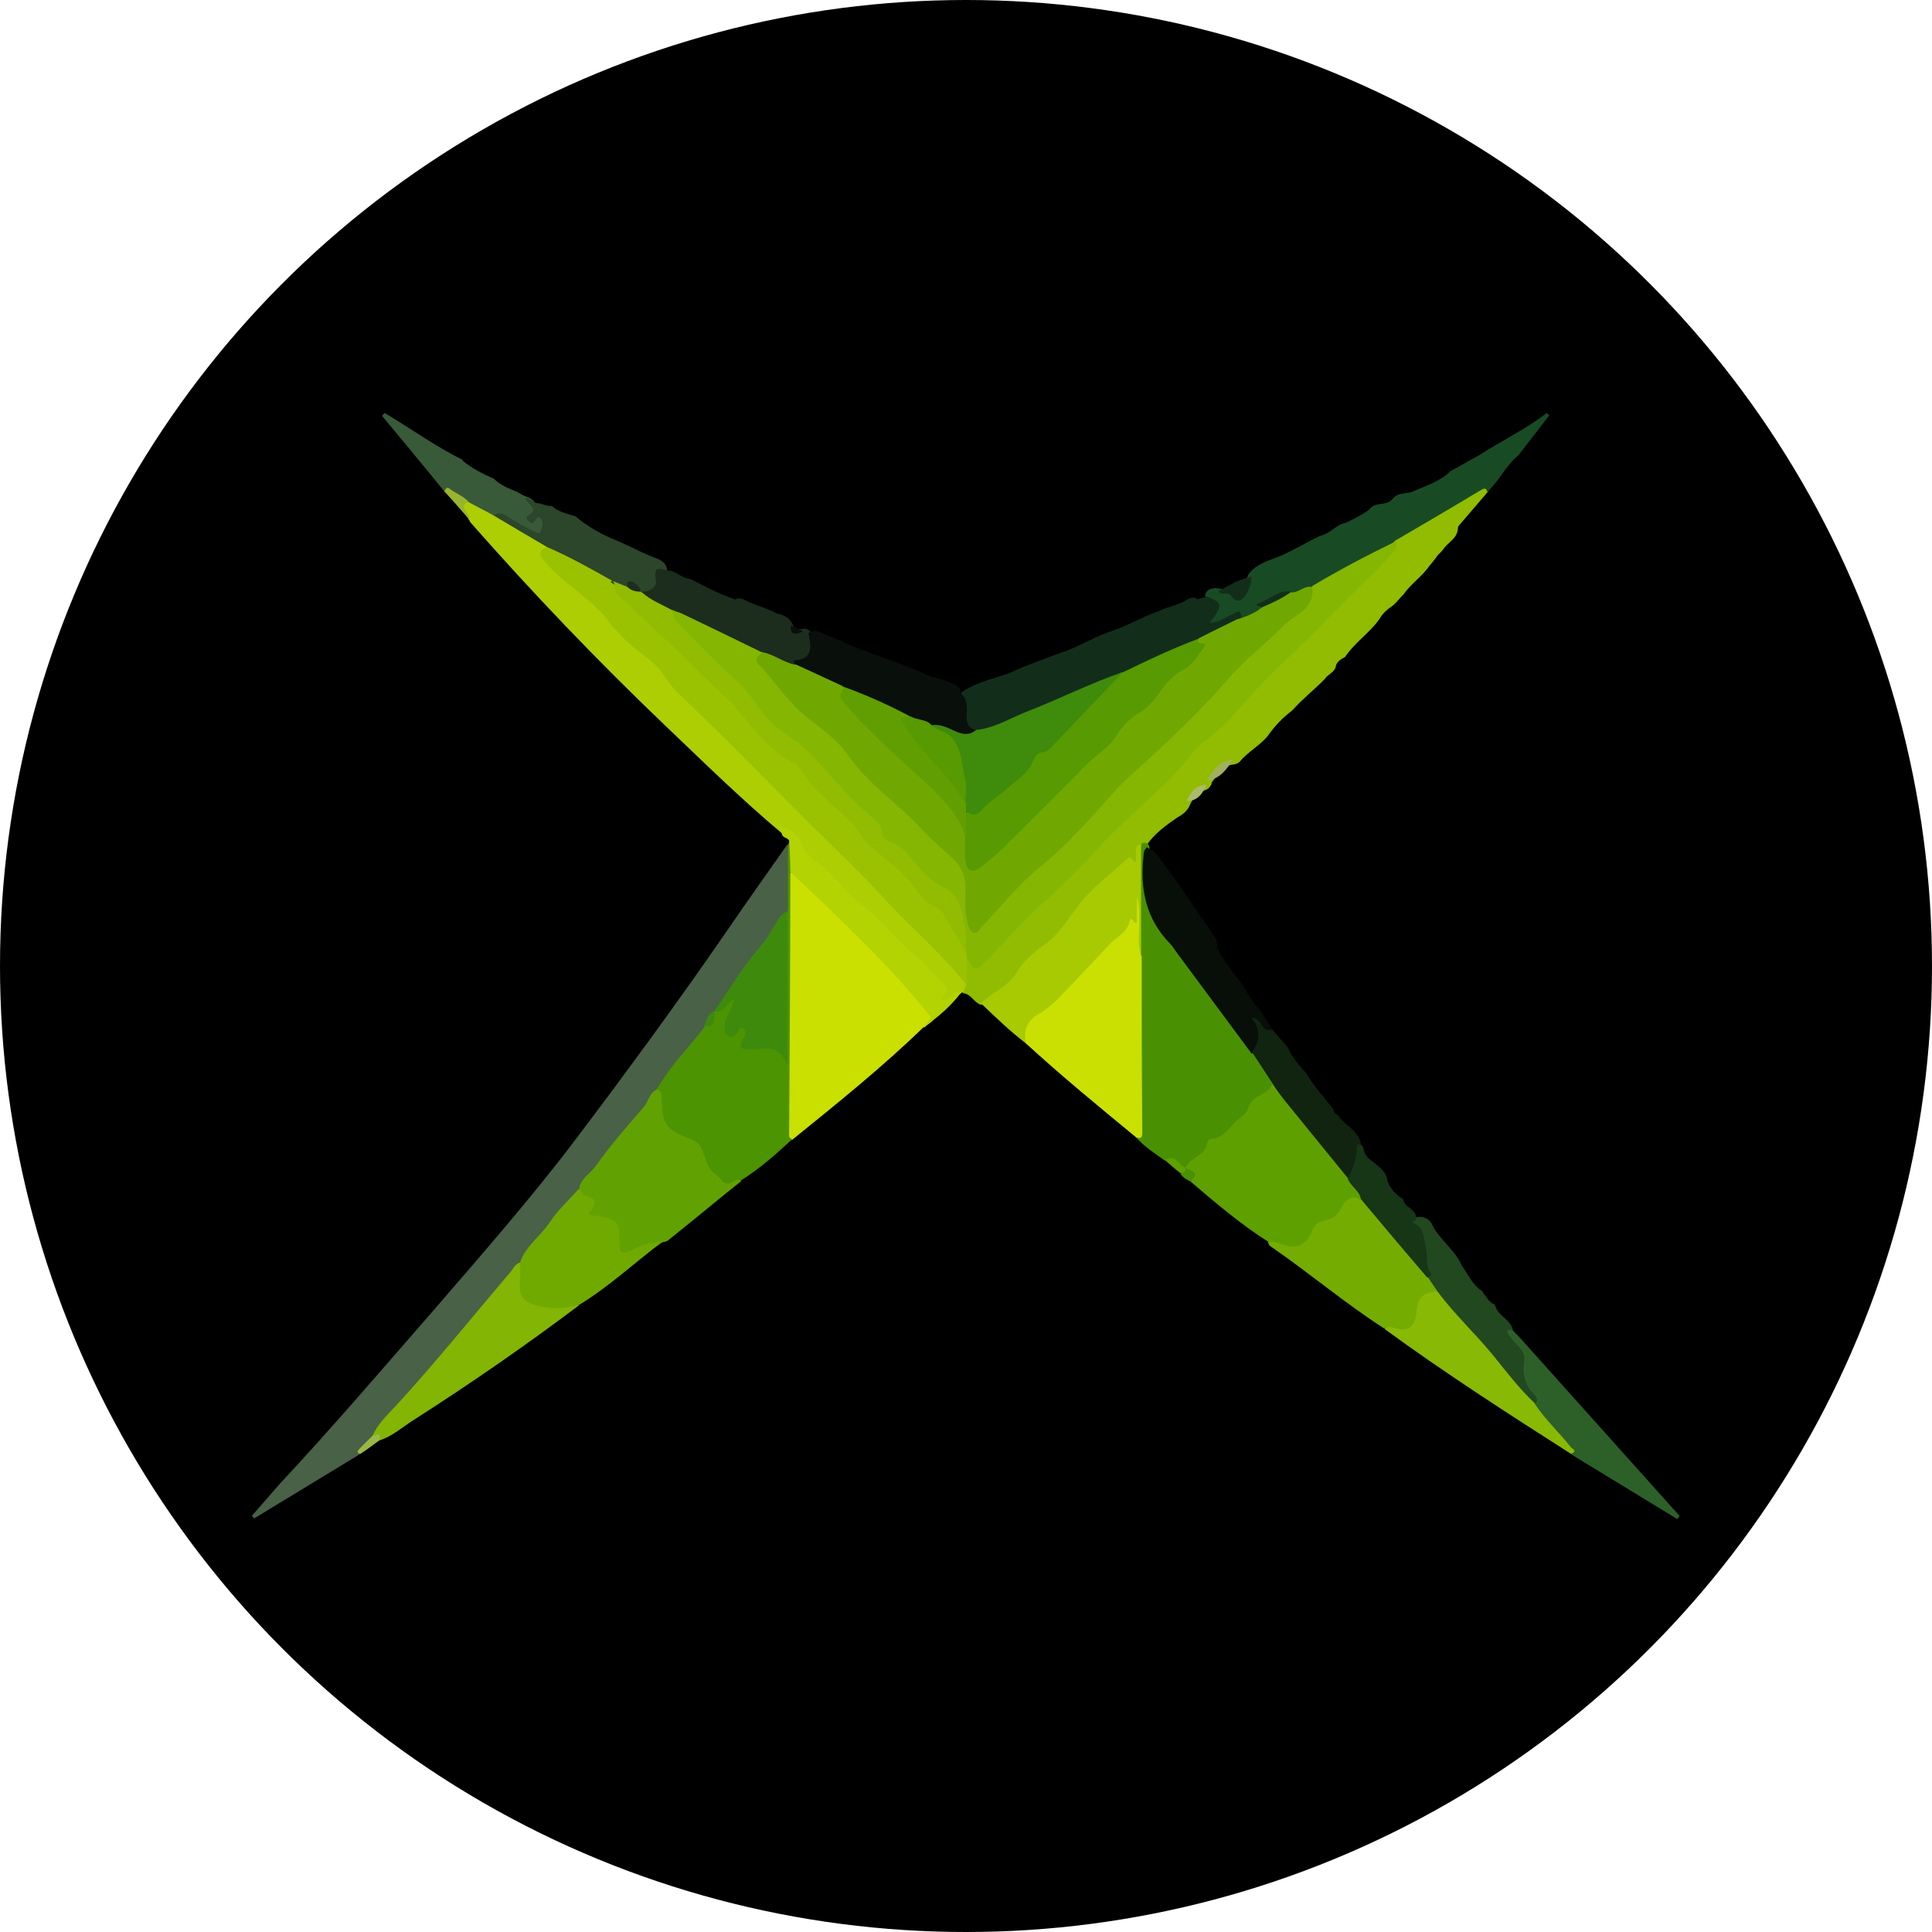 <?xml version="1.0" encoding="UTF-8"?><svg id="a" xmlns="http://www.w3.org/2000/svg" width="32" height="32" viewBox="0 0 32 32"><g id="b"><circle id="c" cx="16" cy="16" r="16" stroke-width="0"/></g><g id="d"><path d="m5.97,24.08c-.59.36-1.17.71-1.76,1.07-.01-.01-.02-.03-.04-.04.16-.18.31-.36.47-.54.86-.92,1.67-1.87,2.5-2.82.81-.94,1.63-1.87,2.38-2.86.87-1.15,1.72-2.31,2.54-3.5.32-.47.65-.93.98-1.4.08.05.07.14.07.21,0,.27,0,.54,0,.81-.09.19-.2.37-.33.53-.31.38-.55.82-.88,1.19-.01.02-.02.03-.03.05-.06.08-.1.17-.14.26-.11.21-.3.37-.43.56-.12.16-.25.31-.36.47-.41.57-.86,1.09-1.28,1.65-.17.29-.42.52-.63.78-.12.14-.24.28-.35.44-.17.17-.32.37-.47.56-.62.75-1.27,1.48-1.91,2.21-.02.02-.03.05-.05.07-.07.11-.24.14-.27.29Z" fill="#496147" stroke-width="0"/><path d="m24.64,8.15c-.16.19-.32.37-.48.56-.02.03-.01.06-.02.09-.03.13-.16.19-.23.29-.03.04-.06.07-.1.11-.04.06-.09.12-.14.18-.12.17-.3.29-.42.46-.06.06-.11.13-.18.19-.09.06-.17.13-.22.22-.16.23-.41.39-.57.63-.07.04-.15.08-.16.18-.04.09-.13.11-.18.19-.18.18-.37.33-.54.52-.16.12-.29.26-.41.43-.14.16-.33.26-.46.42-.02.02-.05.03-.08.04-.19.01-.28.17-.38.3,0,.03-.02.06-.04.08-.01.02-.03.03-.05.04-.13.04-.22.13-.27.25-.04.1-.12.16-.21.21-.19.13-.38.27-.51.46-.01.02-.03.03-.04.04-.03.24-.22.31-.4.42-.37.24-.63.61-.91.95-.05.06-.08.14-.15.19-.41.28-.67.71-1.05,1.02-.07.06-.14.01-.2.02-.11-.04-.16-.18-.29-.19-.03-.05-.04-.1-.04-.16.05-.13-.06-.27.03-.4.02-.02.05-.06.07-.04.19.14.29,0,.39-.12.38-.43.8-.83,1.21-1.24.59-.59,1.19-1.17,1.79-1.76.31-.3.6-.62.91-.92.36-.36.71-.72,1.07-1.07.55-.53,1.13-1.04,1.62-1.62.04-.05.05-.1.07-.15.04-.07.1-.12.17-.16.38-.23.77-.43,1.14-.67.05-.04.11-.07.18-.07.07,0,.12.02.07.1Z" fill="#91bc02" stroke-width="0"/><path d="m15.3,17.01c-.69.67-1.44,1.27-2.18,1.87-.15.02-.12-.1-.12-.17-.01-.28-.02-.56,0-.84.05-.8.01-1.6.03-2.4,0-.31.07-.61.04-.92,0-.14.07-.12.15-.07.16.1.3.23.41.38.14.19.3.35.51.46.22.13.34.35.49.54.11.14.22.27.36.37.21.14.3.38.47.56.09.09-.09.16-.15.23Z" fill="#cae001" stroke-width="0"/><path d="m18.9,13.97s.03,0,.05-.01c.06,0,.08.03.09.08-.01.28,0,.56,0,.84,0,.12.07.2.13.29.44.64.91,1.27,1.37,1.89.08.11.15.23.23.34.11.19.32.32.35.56-.01.06-.02.12-.07.15-.26.18-.39.51-.66.66-.28.16-.43.46-.72.58-.09.03-.15-.02-.21-.07-.05-.05-.1-.08-.17-.06-.17-.12-.34-.23-.48-.39-.01-1.01,0-2.02-.01-3.02.06-.35.05-.7.02-1.06-.03-.27.04-.53.08-.79Z" fill="#499103" stroke-width="0"/><path d="m16,16.31s-.03.08-.04.12c-.01,0-.03.01-.04.02-.08.04-.14.1-.21.15-.03.03-.07.05-.12.03-.06-.02-.07-.08-.05-.13.04-.13-.04-.2-.11-.28-.23-.24-.51-.44-.72-.68-.31-.37-.73-.61-1.01-1-.06-.08-.13-.13-.21-.19-.15-.11-.26-.25-.32-.42-.04-.11-.1-.15-.21-.12-.68-.57-1.31-1.19-1.95-1.8-1.12-1.07-2.19-2.19-3.22-3.36-.01-.02-.02-.04-.03-.05-.03-.1-.23-.2-.02-.32.2-.02.34.11.49.21.23.16.49.27.72.42.06.04.13.07.15.14-.03.13.02.23.12.33.14.14.28.29.46.39.11.07.2.16.28.27.22.28.48.54.77.76.08.06.16.13.22.2.73.9,1.61,1.66,2.42,2.49.81.83,1.65,1.64,2.46,2.47.1.1.13.24.18.36Z" fill="#adce03" stroke-width="0"/><path d="m13.09,14.44c0,1.46-.01,2.91-.02,4.37,0,.04.03.04.05.06-.27.25-.54.49-.86.69-.34.14-.47.08-.63-.27-.08-.17-.15-.32-.35-.4-.36-.15-.45-.35-.4-.76,0-.03,0-.06,0-.09.19-.33.44-.6.68-.89.04-.05.08-.1.11-.15.13-.03.11-.18.17-.25h0c.07-.05.14-.1.19-.17.04-.05.08-.1.14-.06.06.04.05.1.03.16-.02.1-.1.18-.08.31.19-.09.28,0,.29.19,0,.1.07.09.14.09.15.02.32,0,.43.13-.04-.15-.02-.32-.02-.48,0-.49,0-.98,0-1.47,0-.12.01-.24.09-.35,0-.37,0-.73,0-1.1.01-.03.02-.05.04-.08.14.16.15.34.02.52Z" fill="#4c9401" stroke-width="0"/><path d="m19.64,19.35c.03-.11.13-.15.21-.21.06-.05.12-.09.14-.18,0-.03.03-.09.05-.09.23-.01.32-.2.47-.33.07-.06.15-.11.17-.2.03-.11.12-.16.21-.21.08-.04.15-.09.18-.17.09,0,.14.07.19.13.41.45.75.94,1.13,1.4.08.12.24.2.17.38-.13.06-.23.16-.34.25-.22.18-.44.35-.65.54-.11.11-.27.11-.39,0-.05-.04-.11-.06-.17-.09-.46-.29-.88-.65-1.29-1,0-.07-.03-.13-.07-.19,0,0,0-.02,0-.03Z" fill="#5fa001" stroke-width="0"/><path d="m18.91,15.83c0,.97,0,1.95.01,2.92,0,.1-.02.11-.1.09-.62-.51-1.24-1.02-1.83-1.56-.11-.2-.11-.37.08-.49.57-.38.92-.98,1.45-1.38.08-.06.09-.16.17-.22.02-.01.13.06.07-.07-.06-.12-.05-.25.1-.35.05.37-.02.72.04,1.06Z" fill="#cae002" stroke-width="0"/><path d="m10.87,18.04c.07.02.09.06.09.13,0,.45.07.55.49.7.21.08.2.29.28.44.05.11.15.15.21.22.1.15.18.03.28.01.02,0,.04.01.06.02-.39.31-.77.63-1.16.94-.04.03-.07.07-.13.07-.16.06-.3.15-.47.21-.19.06-.32.02-.32-.17,0-.26-.12-.36-.35-.39-.11-.02-.17-.07-.14-.21.03-.12-.12-.19-.12-.31.02-.18.19-.26.28-.39.24-.34.52-.66.79-.97.08-.09.09-.23.21-.29Z" fill="#61a202" stroke-width="0"/><path d="m24.03,7.8c.16-.09.31-.17.47-.26.37-.24.77-.43,1.12-.7.01.01.03.03.04.04-.17.22-.34.44-.51.66-.21.17-.32.43-.52.61,0-.06-.04-.07-.09-.04-.48.29-.96.57-1.44.85-.09.17-.27.23-.42.31-.32.16-.61.36-.95.49-.12.02-.21.11-.34.1-.2-.03-.35.07-.48.22-.09.12-.2.18-.35.17-.08-.05-.16-.03-.24.02-.07.04-.14.09-.22.09-.09,0-.18-.05-.11-.14.11-.14.03-.24-.03-.35.01-.09.08-.12.16-.13.04,0,.08.01.13.02q.31.05.43-.25c.13-.17.32-.22.5-.29.24-.1.46-.24.7-.35.15-.03.25-.18.41-.21.14-.07.27-.13.39-.22.09-.14.28-.05.38-.17.08-.11.21-.09.32-.12.22-.1.47-.17.65-.35Z" fill="#184b24" stroke-width="0"/><path d="m21.02,20.57c.06,0,.11,0,.17.02.24.12.45.05.54-.2.04-.11.11-.15.2-.17.14-.03.23-.09.29-.22.06-.11.16-.23.32-.13.23.08.35.29.5.45.23.26.44.54.65.81.05.08.17.14.12.27-.16.1-.26.23-.29.44-.02.22-.26.31-.46.19-.05-.03-.09-.04-.14-.03-.65-.42-1.24-.92-1.88-1.36-.02-.01-.03-.05-.04-.07Z" fill="#74ac02" stroke-width="0"/><path d="m18.91,15.83c-.09-.2-.03-.41-.04-.62,0-.12,0-.24-.04-.35v.42c-.06.04-.09-.14-.12-.02-.04.19-.21.25-.32.37-.24.25-.47.5-.71.75-.14.15-.29.31-.47.41-.2.11-.26.28-.22.49-.26-.2-.5-.43-.74-.66.18-.19.44-.27.58-.5.11-.19.27-.33.45-.46.27-.18.42-.47.62-.71.22-.28.51-.48.76-.72.08-.08.1.03.14.06.06-.1-.06-.25.1-.32,0,.62,0,1.24,0,1.86Z" fill="#a7ca02" stroke-width="0"/><path d="m6.17,23.78c.09-.2.25-.35.4-.51.66-.72,1.27-1.48,1.9-2.22.04-.05.07-.13.16-.14.11.07.09.19.09.29.01.24.05.29.28.34.13.03.25.05.38.02.08-.02.16-.03.21.06-.89.67-1.8,1.3-2.74,1.9-.19.12-.35.27-.57.34-.03-.03-.09-.03-.11-.08Z" fill="#83b504" stroke-width="0"/><path d="m9.58,21.62c-.22.05-.44.07-.67.01-.21-.05-.33-.15-.3-.39.02-.11,0-.22,0-.32.09-.28.34-.44.5-.68.13-.2.31-.36.47-.54.07.01.07.1.12.11.24.06.14.17.05.29.04.05.11.03.16.04.33.07.34.08.35.42,0,.16,0,.25.22.14.14-.07.31-.13.49-.13-.47.35-.89.75-1.39,1.05Z" fill="#70aa01" stroke-width="0"/><path d="m22.93,22.01c.05-.05.09-.04.15-.02.22.08.36,0,.38-.24.02-.26.1-.34.34-.36.09,0,.14.07.19.13.47.51.93,1.03,1.35,1.58.04.05.08.08.12.12.21.22.41.44.6.68.1.13.09.16-.04.18-1.05-.67-2.09-1.34-3.09-2.07Z" fill="#88b905" stroke-width="0"/><path d="m13.09,14.44c0-.17-.01-.35-.02-.52-.03-.05-.11-.04-.12-.11-.01-.04-.03-.08-.04-.13.18.05.3.13.37.3.05.14.16.24.28.32.26.18.42.47.68.66.37.27.63.65.99.93.14.11.26.28.4.41.12.11-.04.17-.04.28.14,0,.19-.18.33-.14-.17.22-.38.41-.61.56.04-.06.09-.11.11-.15-.7-.88-1.52-1.64-2.33-2.41Z" fill="#b3d303" stroke-width="0"/><path d="m26.02,24.08c.13-.05,0-.09-.01-.12-.19-.24-.42-.45-.59-.71-.05-.17-.23-.27-.24-.47-.01-.23-.05-.45-.23-.63-.04-.04-.05-.11.01-.15.05-.04.08,0,.1.04.03.03.06.06.09.09.89.99,1.78,1.99,2.67,2.98-.01.02-.02.03-.04.05-.59-.36-1.18-.72-1.77-1.08Z" fill="#2d6029" stroke-width="0"/><path d="m7.66,7.63c.16.13.34.22.52.3.11.11.25.16.39.22.05.03.1.06.16.08.09.03.15.1.17.18.01.05,0,.08.07.12.12.06.11.18.05.28-.07.11-.15.06-.25.02-.2-.09-.36-.27-.59-.29-.14-.08-.29-.15-.43-.23-.16,0-.24-.16-.39-.17-.34-.42-.69-.84-1.03-1.25.01-.02.02-.03.04-.05.44.26.85.56,1.3.78Z" fill="#385a38" stroke-width="0"/><path d="m7.36,8.15s.02-.1.08-.06c.1.08.23.12.32.22-.19.09.04.19,0,.28-.13-.15-.26-.3-.39-.44Z" fill="#99b42d" stroke-width="0"/><path d="m6.17,23.78c.07-.02.16-.06.11.08-.1.07-.2.15-.31.22-.07-.01-.05-.05-.02-.08.07-.07.15-.15.22-.22Z" fill="#9bb843" stroke-width="0"/><path d="m19.29,19.22c.18-.13.23.09.35.12,0,0,0,0,0,0,.04.1,0,.12-.09.09-.09-.07-.17-.14-.26-.22Z" fill="#5fa001" stroke-width="0"/><path d="m19.55,19.44c.05-.01.09-.04.09-.09.12.04.23.08.08.22-.07-.03-.13-.07-.17-.13Z" fill="#499103" stroke-width="0"/><path d="m24.55,21.39c.06.08.11.18.21.22.04.19.27.24.3.43-.07-.03-.13-.03-.07.07.05.08.12.14.18.21.07.08.09.15.07.28-.02.13.01.32.13.45.05.06.13.11.06.2-.26-.24-.47-.52-.69-.79-.3-.37-.65-.69-.93-1.07-.05-.07-.1-.15-.15-.22-.07-.16-.1-.33-.12-.51,0-.11-.04-.21-.12-.29-.08-.09-.08-.17.05-.21.12-.02.21.03.26.14.04.09.11.17.17.24.11.13.24.25.31.42.11.15.18.33.35.43Z" fill="#224820" stroke-width="0"/><path d="m13.04,15.1v2.55c-.11-.35-.37-.28-.58-.27-.19.01-.24-.02-.14-.19.04-.07.03-.12-.02-.17-.05,0-.06.04-.08.07-.03.05-.07.1-.14.08-.08-.02-.08-.09-.08-.16,0-.16.12-.28.16-.47-.13.08-.17.25-.33.21.25-.36.47-.74.76-1.07.11-.13.2-.28.28-.42.04-.07.08-.13.16-.16Z" fill="#3e8a0d" stroke-width="0"/><path d="m11.83,16.75c0,.12.04.27-.17.25.05-.09.05-.21.17-.25Z" fill="#3e8a0d" stroke-width="0"/><path d="m21.73,9.71c.45-.27.91-.51,1.38-.74.04.07.02.11-.03.17-.36.41-.78.77-1.15,1.17-.36.38-.76.72-1.12,1.11-.28.3-.53.63-.87.86-.17.12-.26.3-.4.45-.45.48-.97.89-1.41,1.38-.29.32-.61.63-.94.92-.29.27-.55.57-.83.86-.21.21-.21.21-.36-.05,0,0-.02-.01-.03-.02-.08-.14-.02-.3-.06-.44-.07-.28-.15-.54-.45-.67-.12-.05-.21-.16-.29-.26-.14-.17-.28-.35-.5-.44-.05-.02-.1-.07-.12-.12-.11-.25-.32-.42-.52-.6-.12-.1-.23-.2-.31-.33-.2-.29-.48-.5-.75-.71-.24-.19-.48-.4-.64-.67-.07-.11-.15-.21-.25-.29-.31-.27-.59-.56-.86-.86-.09-.1-.18-.2-.08-.34.06-.04.13-.03.19,0,.41.2.85.36,1.23.61.03.02.06.05.08.08.05.32.33.49.5.74.09.12.22.21.33.31.28.26.59.48.8.81.1.15.24.27.39.38.17.12.32.27.44.44.07.1.15.17.25.24.17.12.32.27.47.42.18.19.29.41.28.68,0,.17-.03.34.07.52.19-.18.38-.34.53-.52.22-.27.47-.51.75-.72.35-.26.59-.63.89-.94.22-.24.46-.46.7-.68.47-.43.9-.89,1.33-1.35.33-.35.69-.68,1.06-.99.1-.09.23-.16.21-.33,0-.05.07-.04.1-.07Z" fill="#85b602" stroke-width="0"/><path d="m16,16.31c-.4-.52-.9-.93-1.34-1.41-.4-.44-.84-.85-1.26-1.27-.73-.73-1.45-1.47-2.2-2.18-.14-.14-.22-.32-.36-.45-.21-.19-.45-.33-.63-.56-.01-.02-.04-.02-.05-.04-.29-.45-.79-.69-1.13-1.09-.11-.13-.12-.18.03-.25.06-.06.13-.04.18-.01.32.17.66.3.95.52.32.49.8.84,1.22,1.24.31.3.6.61.89.93.28.31.53.64.9.85.05.03.1.06.13.11.23.35.6.57.84.89.31.4.76.66,1.05,1.08.06.08.13.16.22.21.35.22.52.54.57.94,0,0,0,0,0,0,0,.16,0,.32,0,.48Z" fill="#9bc200" stroke-width="0"/><path d="m20.42,12.58c-.1.16-.21.32-.43.35.1-.17.21-.33.43-.35Z" fill="#a1b25f" stroke-width="0"/><path d="m19.98,13c-.06.15-.15.27-.33.27.07-.14.15-.27.33-.27Z" fill="#abbb6b" stroke-width="0"/><path d="m18.99,14.03s.03.02.05.03c.08.02.12.1.17.16.32.42.61.87.91,1.3.04.05.04.12.04.19.12.22.27.42.43.61.07.16.18.3.3.44l.19.3c-.05.14-.11.04-.16.02-.04.13.04.32-.19.37-.41-.55-.82-1.11-1.23-1.66-.04-.05-.07-.11-.12-.16-.4-.41-.5-.9-.44-1.45,0-.05.01-.1.05-.14Z" fill="#080f08" stroke-width="0"/><path d="m20.73,17.44c.13-.18.17-.37,0-.58.18-.01.16.27.34.19.09.1.17.2.26.3.07.16.19.3.31.43.12.22.3.4.45.6,0,.05.03.07.07.09.07.12.2.18.29.29.05.06.09.13.09.22.01.15,0,.3-.07.43-.03.06-.05.12-.14.11-.35-.43-.7-.86-1.05-1.29-.07-.09-.14-.18-.2-.28-.11-.17-.23-.35-.34-.52Z" fill="#11240f" stroke-width="0"/><path d="m10.14,9.62c-.35-.2-.71-.4-1.08-.56-.29-.17-.58-.34-.88-.52.09-.07.16-.03.23.02.13.08.27.16.41.23.05.03.12.07.14,0,.02-.06.05-.14,0-.2-.06-.06-.08.02-.11.05-.03.03-.07.03-.09,0-.03-.03-.05-.08-.03-.09.23-.13-.01-.2-.03-.3.07,0,.12.06.17.08.09,0,.18.06.27.05.11.1.25.13.39.17.21.18.45.31.7.41.19.08.37.18.57.26.11.04.24.08.25.23-.06.07-.12.13-.15.23-.04.12-.12.21-.27.18-.02,0-.04-.01-.06-.02-.06-.05-.11-.13-.22-.08-.09-.01-.16-.07-.24-.12Z" fill="#2b462a" stroke-width="0"/><path d="m22.33,19.53c.07-.19.16-.37.14-.57.08-.02.11.02.12.09.02.1.1.16.17.21.1.08.21.16.22.3.05.13.14.23.26.3.01.15.25.16.21.35-.03,0-.07.04-.05.04.2.08.18.27.22.43.03.13-.02.28.08.41.02.03-.02.06-.06.07-.37-.43-.74-.87-1.1-1.3-.02-.14-.17-.21-.22-.34Z" fill="#163616" stroke-width="0"/><path d="m21.73,9.71c.07.38-.29.47-.48.66-.3.31-.65.57-.93.9-.49.57-1.05,1.08-1.6,1.58-.19.17-.35.36-.52.55-.31.35-.64.69-1.01.99-.34.28-.62.64-.93.96-.04.04-.06.11-.13.1-.07-.02-.08-.09-.1-.15-.06-.2-.04-.4-.04-.6,0-.18-.06-.33-.18-.45-.16-.16-.35-.31-.5-.47-.4-.45-.92-.77-1.27-1.28-.18-.26-.45-.44-.7-.64-.31-.25-.51-.59-.78-.86-.07-.07-.01-.13.05-.18.12-.11.22-.02.33.02.09.03.15.1.24.13.27.11.57.16.8.37.06.31.28.52.49.72.39.37.8.72,1.17,1.11.19.19.33.41.41.68.03.11.02.23.03.34.01.13.07.17.18.08.26-.21.52-.42.73-.67.36-.42.78-.76,1.16-1.16.1-.11.22-.2.31-.33.09-.13.2-.25.33-.34.15-.1.27-.23.38-.38.08-.12.18-.23.3-.31.2-.12.35-.28.34-.53.22-.16.47-.26.74-.31.12-.04.24-.09.34-.17.13-.14.31-.2.49-.26.12.02.21-.11.34-.09Z" fill="#70a801" stroke-width="0"/><path d="m19.82,9.93c.06-.02.11-.03.17-.05.26.1.27.15.05.43.15.01.25-.09.36-.13.05-.01.15-.13.16.04-.23.12-.47.23-.7.35-.21.21-.49.3-.75.41-.16.07-.32.16-.49.22-.35.09-.65.3-.98.42-.38.14-.74.31-1.11.46-.11.04-.21.09-.33.07-.18-.03-.26-.15-.25-.33,0-.12-.06-.23-.03-.35.23-.16.5-.22.77-.31.33-.15.66-.27,1-.39.25-.1.48-.24.73-.32.27-.09.51-.24.78-.33.16-.08.34-.1.48-.2.05-.02.1-.03.15,0Z" fill="#122e1a" stroke-width="0"/><path d="m20.17,9.8c.1-.06.2-.11.31-.17.08-.03.17-.06.25-.08,0,.1-.03.19-.07.26-.06.12-.16.21-.27.06-.06-.08-.16,0-.21-.07Z" fill="#122e1a" stroke-width="0"/><path d="m21.39,9.8c-.15.11-.32.19-.49.26-.03-.02-.14-.04-.07-.06.19-.06.34-.24.56-.2Z" fill="#122e1a" stroke-width="0"/><path d="m10.14,9.62c.08.03.17.07.25.1.09-.02.16.03.22.08h0c.12.07.27.04.38.13.06.05.13.08.15.17,0,.11.05.19.13.26.31.32.62.64.96.94.22.2.35.49.57.69.13.12.29.21.43.32.44.37.76.87,1.21,1.22.09.07.16.15.17.27.01.07.06.12.12.14.19.05.3.19.41.33.14.17.28.32.48.42.28.14.33.44.37.72.02.13,0,.27,0,.41-.06-.24-.24-.42-.34-.64-.03-.07-.08-.12-.15-.15-.11-.05-.2-.12-.27-.22-.22-.31-.5-.55-.8-.77-.14-.1-.19-.29-.33-.42-.29-.28-.63-.52-.84-.88-.02-.04-.05-.07-.09-.09-.42-.2-.68-.57-.97-.91-.1-.12-.21-.22-.32-.32-.29-.28-.57-.57-.87-.84-.26-.23-.51-.49-.77-.72-.08-.06-.02-.19-.11-.25Z" fill="#91bc02" stroke-width="0"/><path d="m11.14,10.11c-.18-.1-.37-.17-.52-.31.15,0,.27-.07.24-.2-.04-.23.07-.18.2-.15.14,0,.24.14.38.14.24.13.48.25.74.34.04-.03.08-.02.12-.01.18.1.38.14.56.24.11.02.2.06.26.16.03.11.11.11.2.09.04,0,.08.02.11.06.12.32.05.47-.26.54-.2-.04-.36-.18-.56-.21-.43-.21-.86-.42-1.3-.63-.06-.03-.12-.04-.18-.07Z" fill="#1c2d1e" stroke-width="0"/><path d="m10.61,9.8c-.09,0-.16-.02-.22-.08-.01-.08.02-.11.09-.08.06.03.12.08.13.16Z" fill="#1c2d1e" stroke-width="0"/><path d="m18.59,11.14c.41-.2.83-.4,1.26-.56-.07.13.18.03.1.13-.1.13-.18.29-.33.37-.18.09-.31.24-.42.4-.09.13-.19.24-.32.32-.15.09-.28.21-.37.36-.13.22-.35.34-.52.51-.46.47-.93.94-1.4,1.4-.1.1-.22.19-.33.28-.15.12-.25.09-.27-.11-.02-.14,0-.27-.01-.41-.04-.11-.05-.23-.05-.34.2-.1.38-.24.55-.39.21-.17.41-.35.57-.58.13-.18.36-.29.53-.47.21-.23.44-.43.63-.68.1-.13.26-.14.37-.24Z" fill="#579a01" stroke-width="0"/><path d="m13.18,11.01s-.05-.07-.03-.07c.32-.02.29-.23.24-.45.07-.07.15-.04.22-.01.13.07.28.1.41.18.32.14.66.24.98.37.11.04.22.08.32.14.14.05.29.08.43.14.08.04.17.06.16.17.12.1.11.25.1.38,0,.13.03.2.15.23-.06.18-.19.18-.33.12-.13-.06-.26-.12-.41-.13-.13-.03-.26-.07-.38-.13-.21-.13-.43-.22-.65-.31-.17-.06-.33-.13-.44-.28-.26-.12-.52-.24-.78-.36Z" fill="#090f0a" stroke-width="0"/><path d="m13.96,11.37c.39.14.77.31,1.14.51-.04.06-.09.06-.14.05.03.02.08.03.1.06.27.44.72.74.94,1.22.02.04.04.07.05.12,0,.05,0,.09-.05.12,0,.13,0,.26,0,.39-.2-.48-.58-.8-.96-1.14-.38-.35-.77-.7-1.1-1.11-.08-.11.06-.15.02-.22Z" fill="#619e02" stroke-width="0"/><path d="m16,13.44v-.13c-.1-.26-.12-.54-.19-.81-.04-.15-.09-.27-.24-.32-.07-.03-.15-.07-.13-.17.14-.02.27.05.38.1.13.06.24.07.35-.02.3-.03.55-.19.83-.3.54-.21,1.05-.47,1.6-.66-.4.42-.8.84-1.2,1.26-.03.03-.08.07-.13.07-.11.02-.13.07-.17.17-.08.19-.28.3-.43.44-.13.12-.3.21-.41.35-.09.1-.17.09-.25.01Z" fill="#3f8b0c" stroke-width="0"/><path d="m13.1,10.36c.07.03.14.07.2.1-.15.07-.21.04-.2-.1Z" fill="#090f0a" stroke-width="0"/><path d="m15.43,12.01c.09.1.24.1.33.2.18.21.17.47.23.72.03.12,0,.26,0,.38-.29-.52-.79-.88-1.08-1.41.05-.05.12-.02.18-.03.11.06.24.04.33.13Z" fill="#579a01" stroke-width="0"/></g></svg>